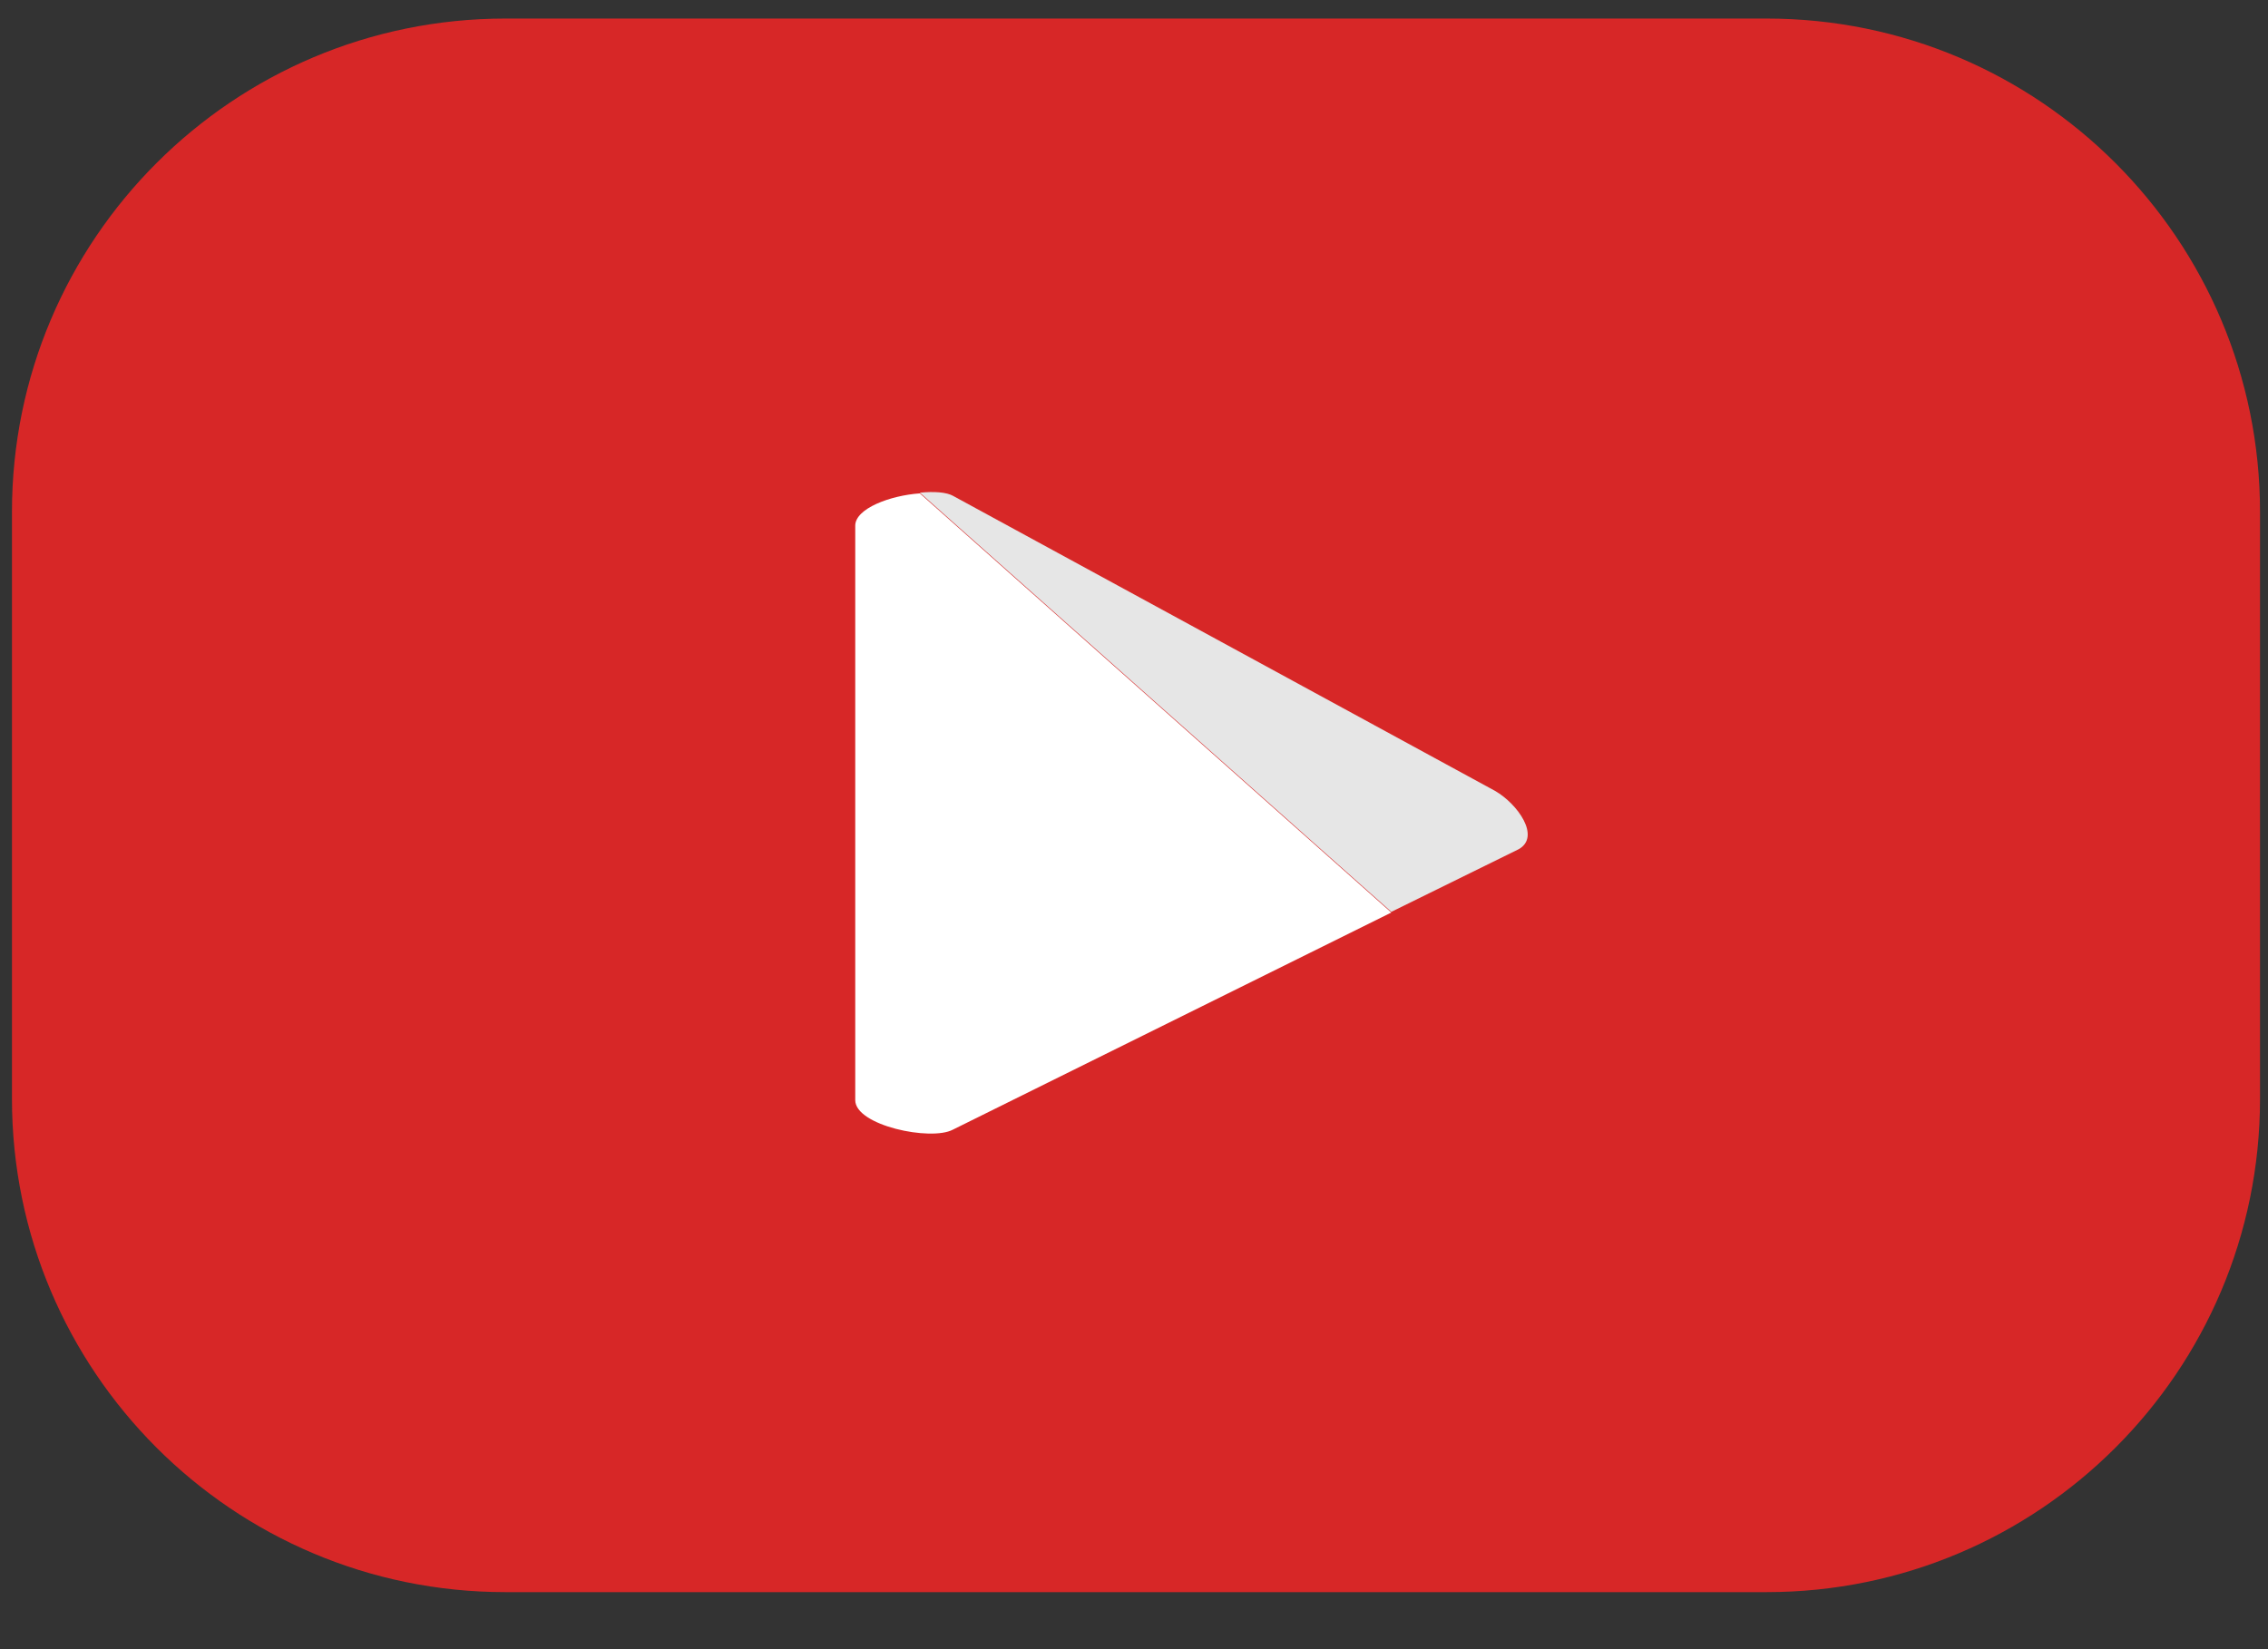 <svg width="33" height="24" viewBox="0 0 33 24" fill="none" xmlns="http://www.w3.org/2000/svg">
<rect x="0" y="0" width="33" height="24" fill="#333333" stroke="none"/>
<path d="M32.884 7.45C32.884 3.49 29.674 0.27 25.704 0.27H7.354C3.394 0.27 0.174 3.48 0.174 7.45V15.99C0.174 19.95 3.384 23.17 7.354 23.17H25.704C29.664 23.17 32.884 19.96 32.884 15.99V7.45Z" fill="#D72727"/>
<path d="M12.444 7.65V16.01C12.444 16.38 13.544 16.61 13.864 16.44L20.244 13.28L13.384 7.18C12.954 7.21 12.444 7.4 12.444 7.65Z" fill="white"/>
<path d="M21.754 11.51L13.874 7.22C13.774 7.16 13.584 7.15 13.384 7.17L20.244 13.27L22.094 12.36C22.424 12.18 22.084 11.7 21.754 11.51Z" fill="#E6E6E6"/>
</svg>

